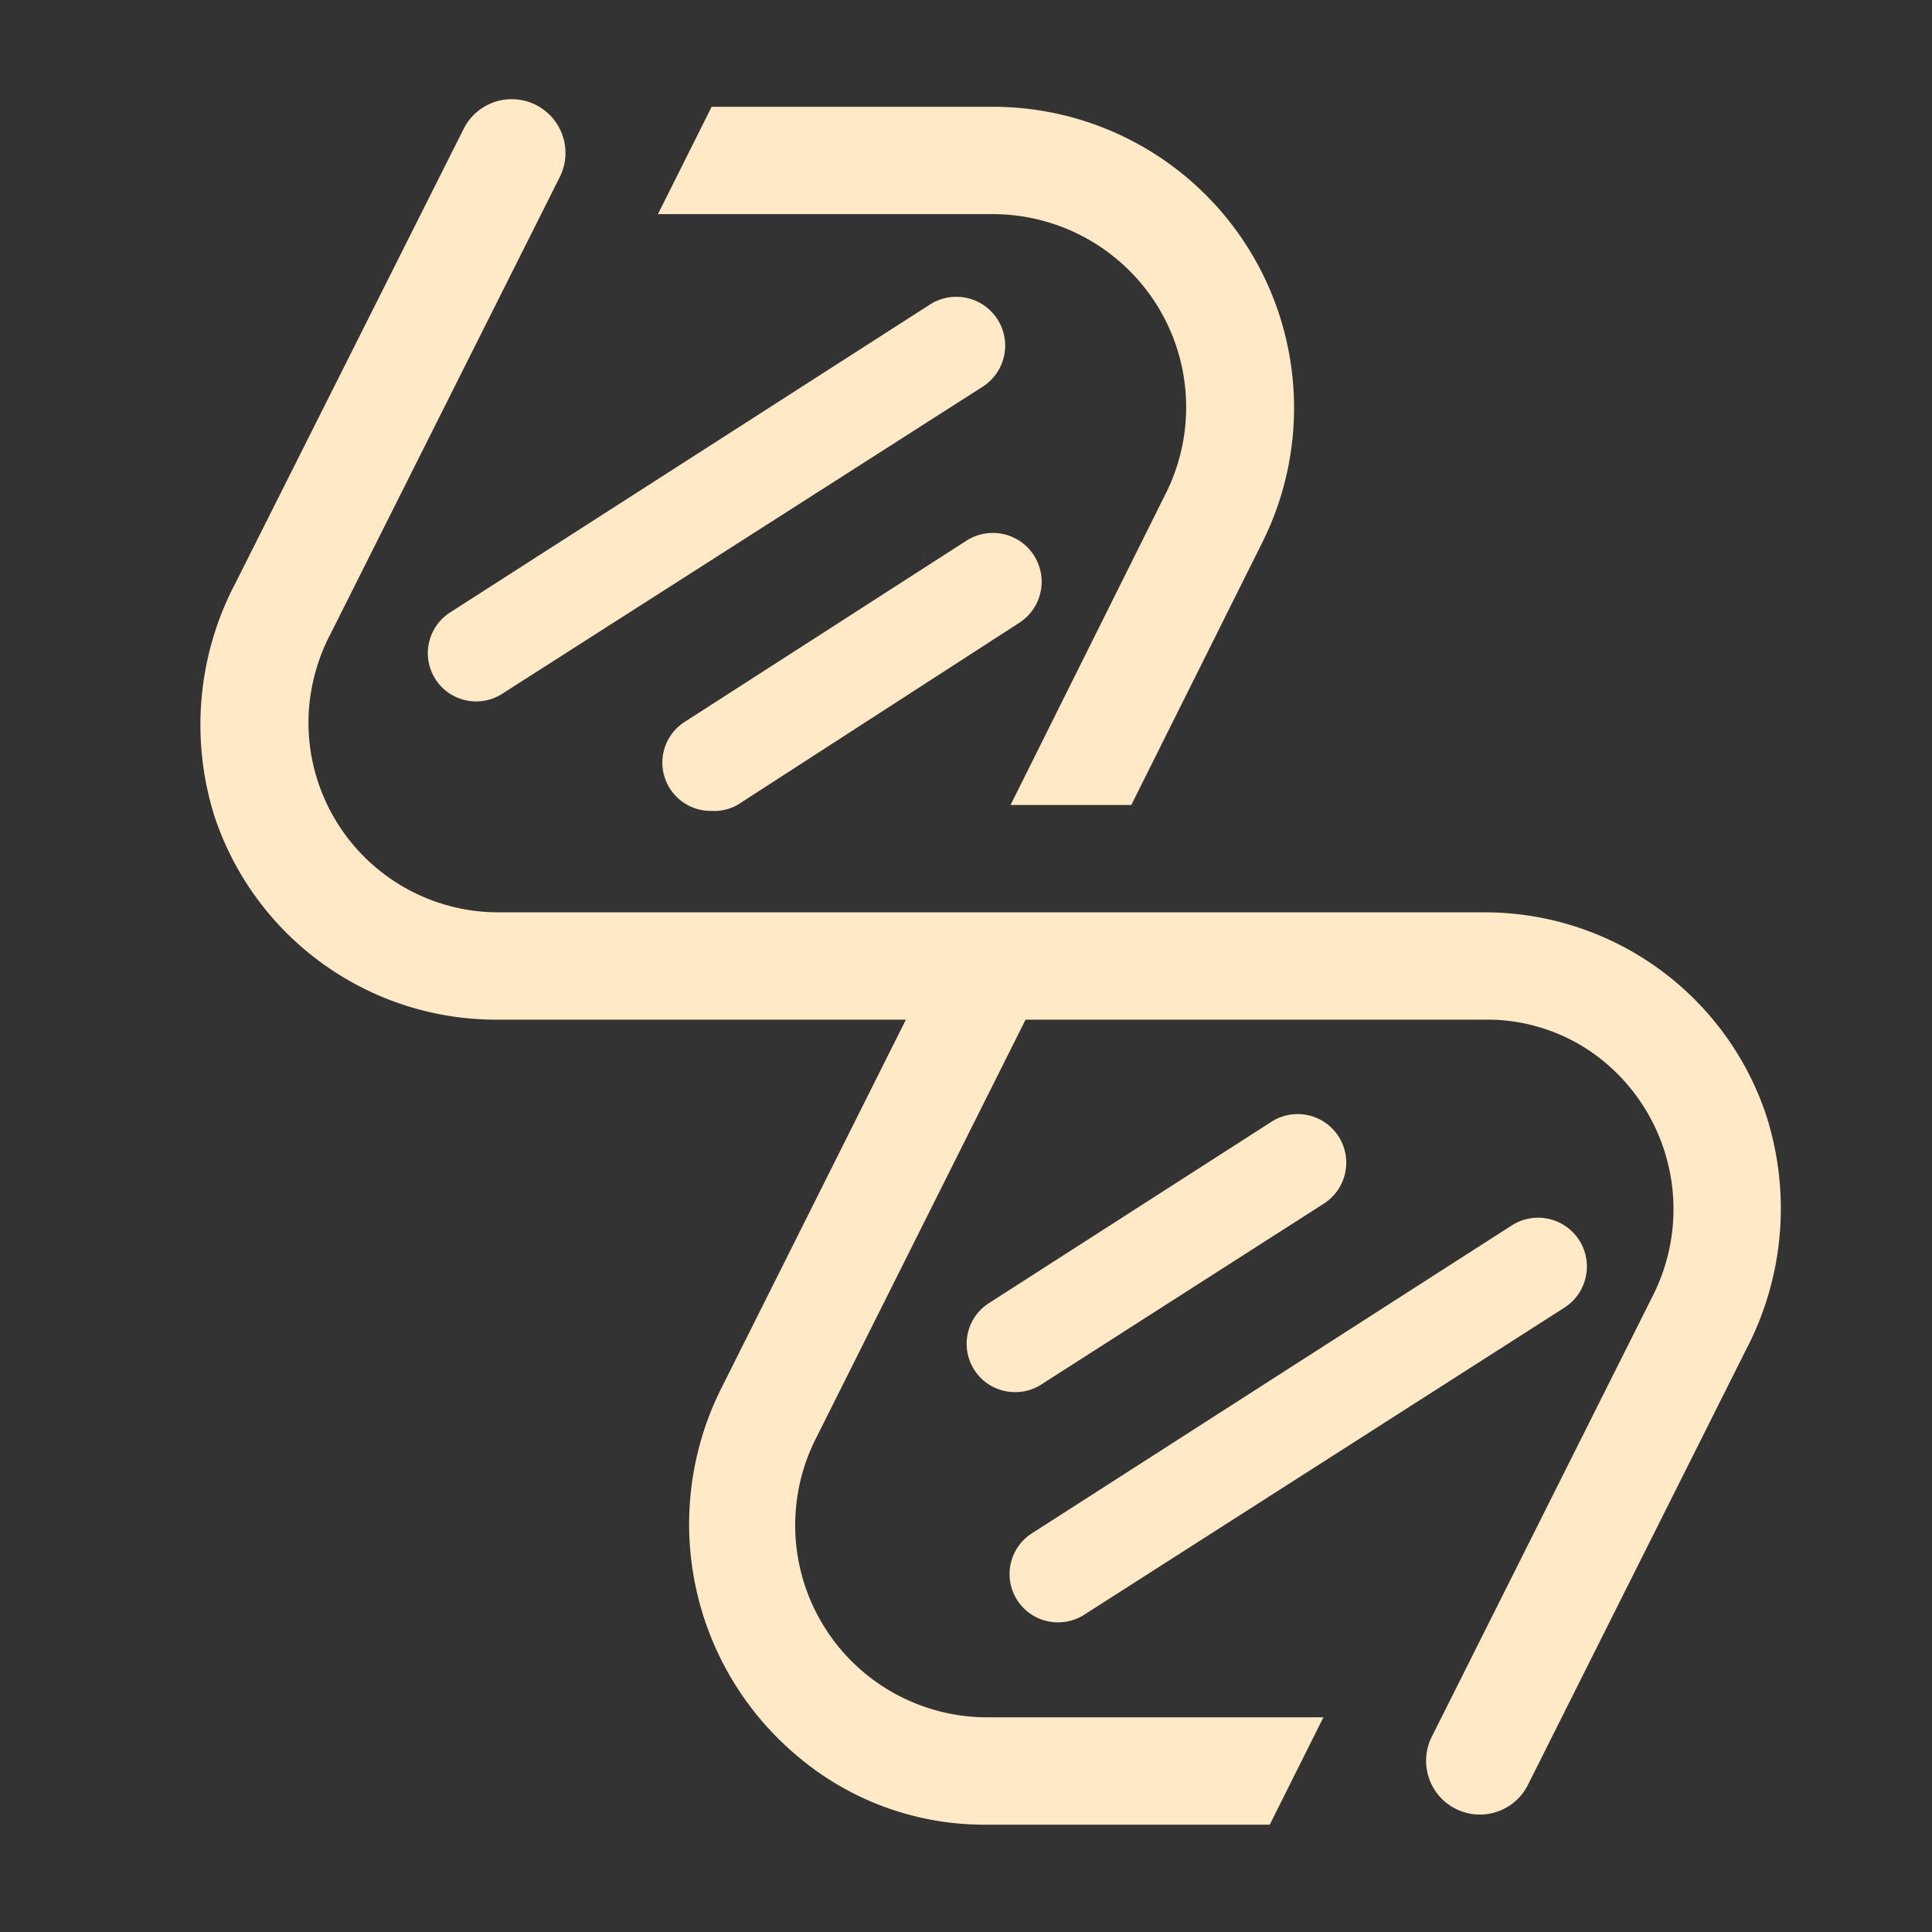 <?xml version="1.0" encoding="utf-8"?><!-- Uploaded to: SVG Repo, www.svgrepo.com, Generator: SVG Repo Mixer Tools -->
<svg fill="#ffe9c7" width="800px" height="800px" viewBox="0 0 36 36" version="1.1"  preserveAspectRatio="xMidYMid meet" xmlns="http://www.w3.org/2000/svg" xmlns:xlink="http://www.w3.org/1999/xlink">
    <rect x="0" y="0" width="36" height="36" fill="#333333" stroke="none"/>
    <title>helix-line</title>
    <path class="clr-i-outline clr-i-outline-path-1" d="M8.88,13.07a.9.9,0,0,1-.49-1.66l8.93-5.73a.9.9,0,1,1,1,1.52L9.37,12.92A.9.9,0,0,1,8.88,13.07Z"></path><path class="clr-i-outline clr-i-outline-path-2" d="M13.25,15.11a.9.9,0,0,1-.49-1.66L18,10.08a.9.9,0,1,1,1,1.52L13.74,15A.9.9,0,0,1,13.25,15.11Z"></path><path class="clr-i-outline clr-i-outline-path-3" d="M19.72,30.23a.9.9,0,0,1-.49-1.66l8.93-5.73a.9.9,0,0,1,1,1.52L20.2,30.09A.9.9,0,0,1,19.72,30.23Z"></path><path class="clr-i-outline clr-i-outline-path-4" d="M18.92,25.94a.9.9,0,0,1-.49-1.66l5.25-3.37a.9.9,0,1,1,1,1.51L19.4,25.8A.89.89,0,0,1,18.92,25.94Z"></path><path class="clr-i-outline clr-i-outline-path-5" d="M21.56,5.69a3.59,3.59,0,0,1,.15,3.53L18.83,15h2.25l2.43-4.87a5.61,5.61,0,0,0-5-8.14H13.26l-1,2h6.22A3.61,3.61,0,0,1,21.56,5.69Z"></path><path class="clr-i-outline clr-i-outline-path-1" d="M32.91,20.78A5.53,5.53,0,0,0,27.66,17H9.31a3.54,3.54,0,0,1-3.56-3.67,3.61,3.61,0,0,1,.42-1.54l4.26-8.49a1,1,0,1,0-1.79-.9L4.4,10.84A5.67,5.67,0,0,0,4,15.22,5.53,5.53,0,0,0,9.28,19h7.6l-3.44,6.87a5.64,5.64,0,0,0,1.5,6.92A5.38,5.38,0,0,0,18.41,34h5.25l1-2H18.43a3.58,3.58,0,0,1-3.22-5.21L19.11,19h8.54a3.42,3.42,0,0,1,2.15.71,3.57,3.57,0,0,1,1,4.43l-4.12,8.22a1,1,0,1,0,1.79.9l4.06-8.1A5.67,5.67,0,0,0,32.91,20.78Z"></path>
    <rect x="0" y="0" width="36" height="36" fill-opacity="0"/>
</svg>